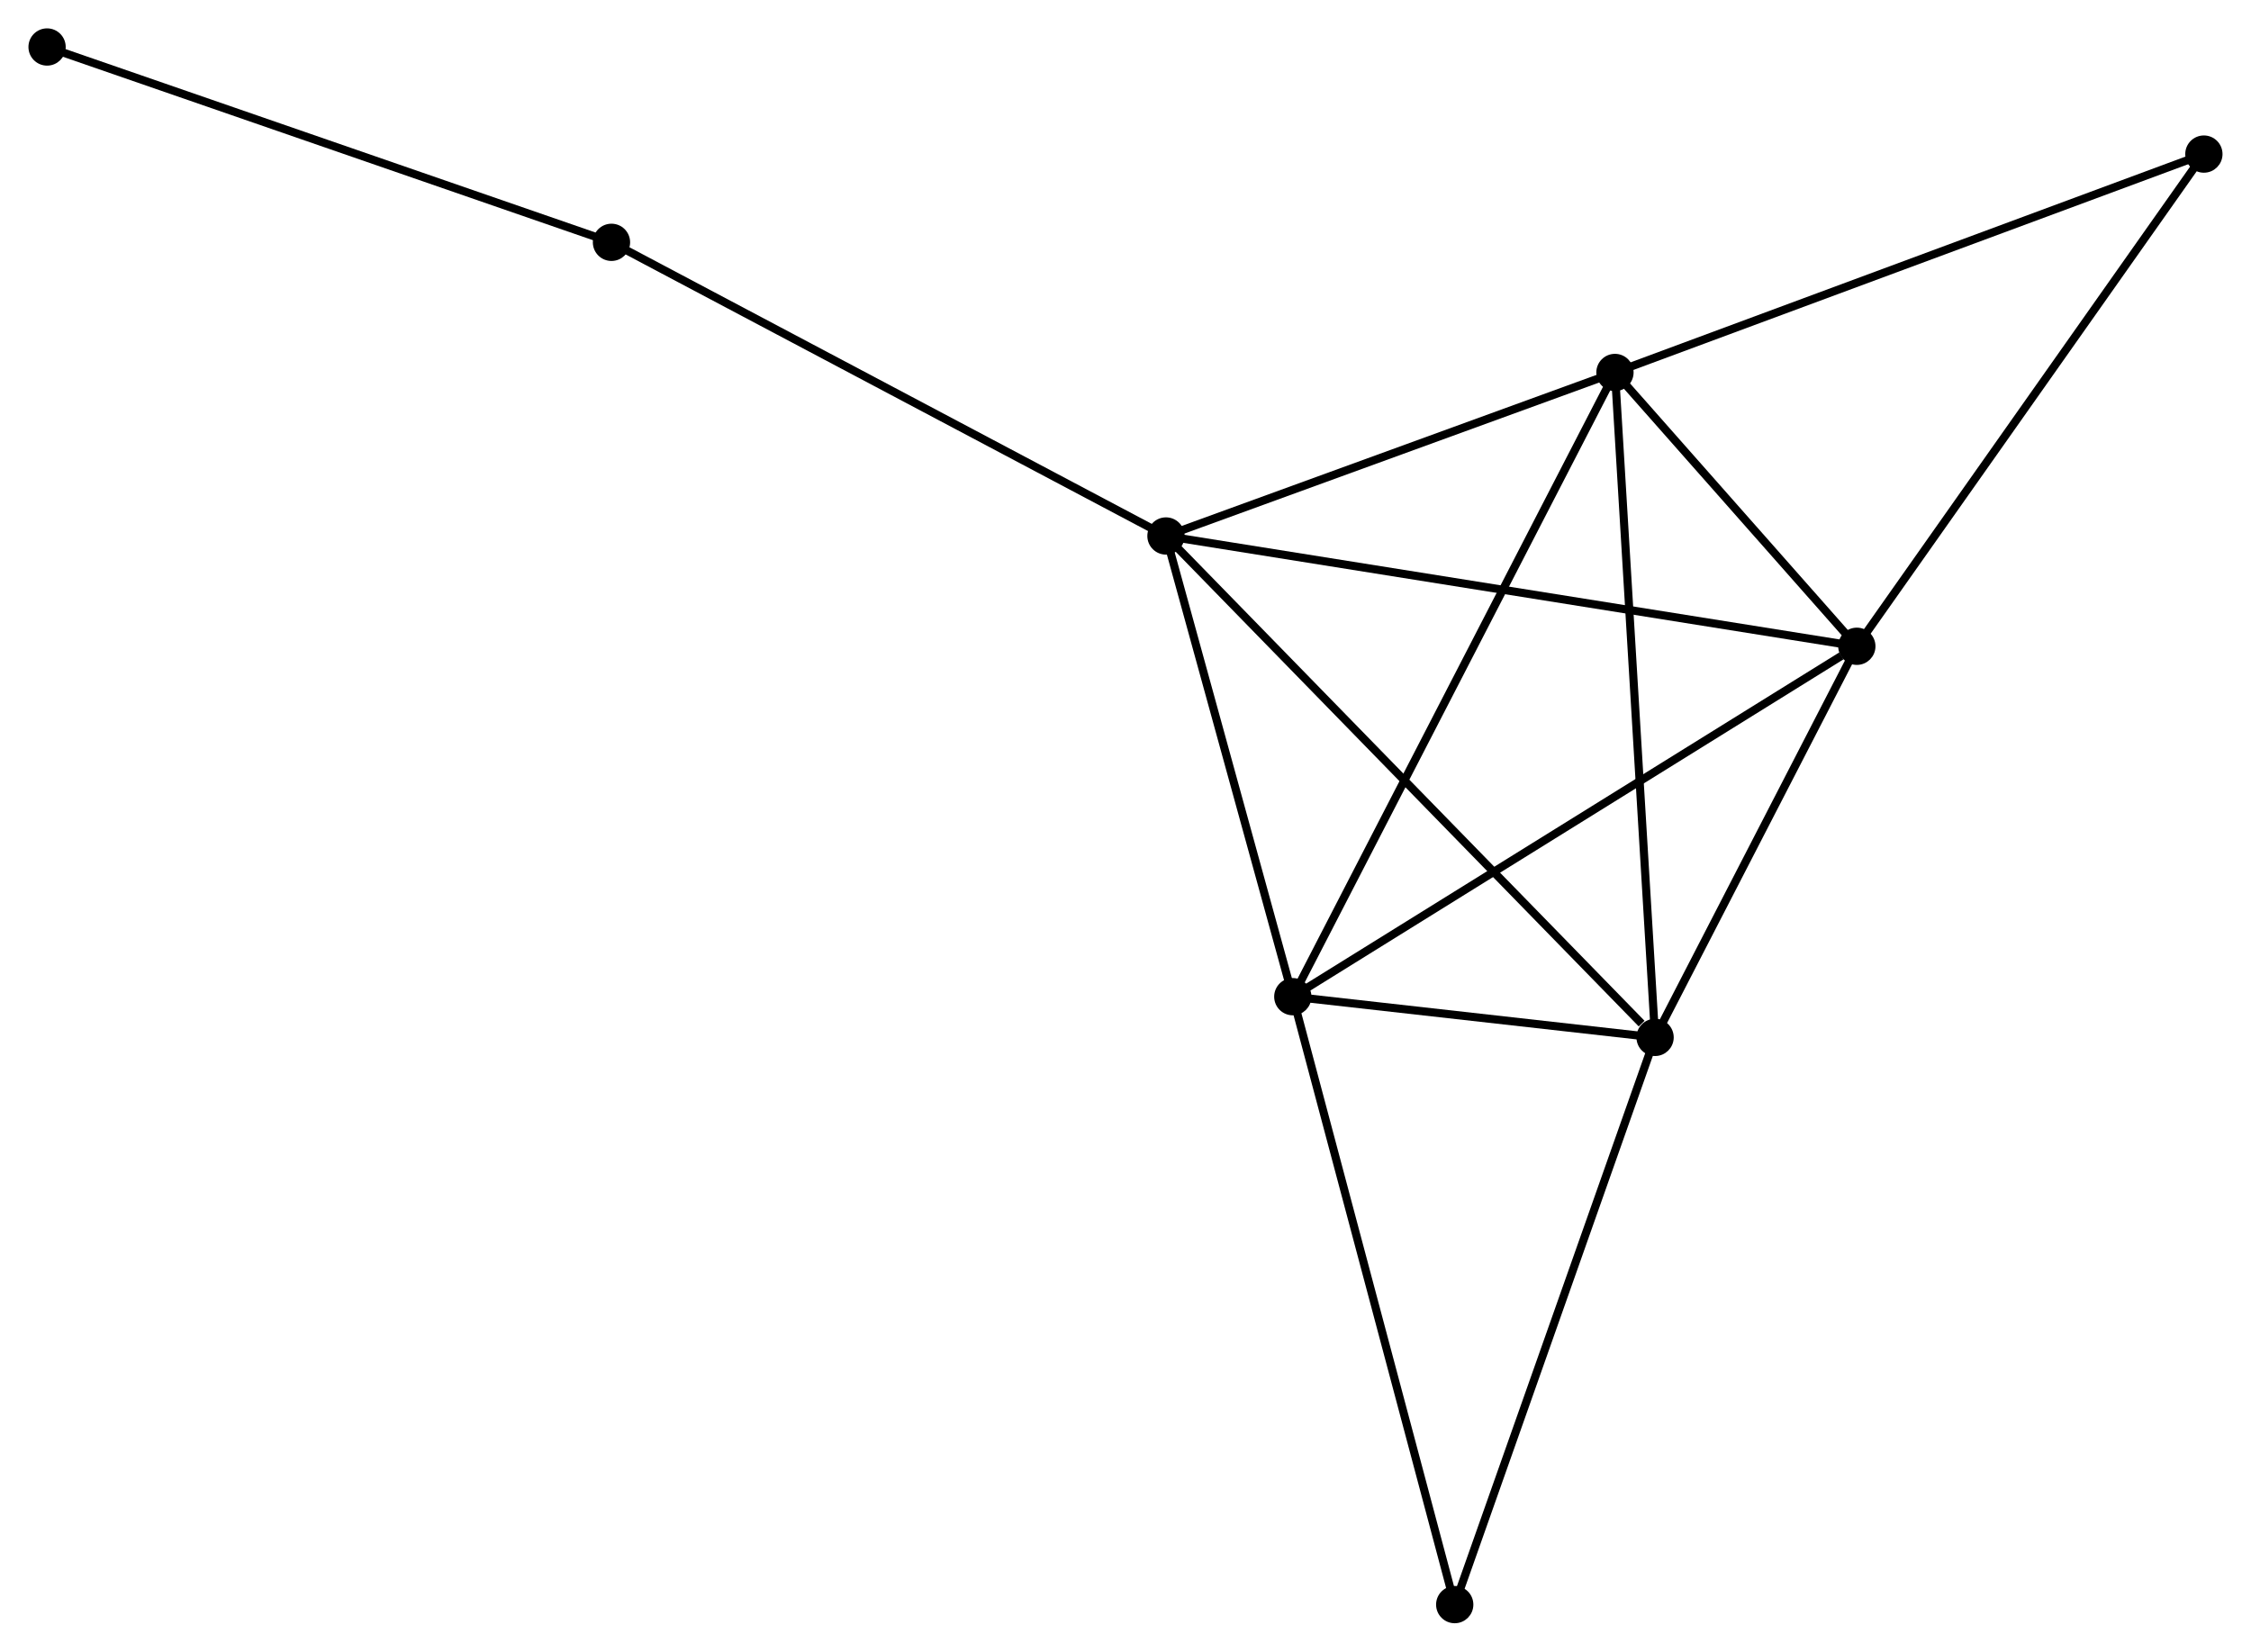 <?xml version="1.0" encoding="UTF-8" standalone="no"?>
<!DOCTYPE svg PUBLIC "-//W3C//DTD SVG 1.1//EN"
 "http://www.w3.org/Graphics/SVG/1.1/DTD/svg11.dtd">
<!-- Generated by graphviz version 2.36.0 (20140111.2315)
 -->
<!-- Title: %3 Pages: 1 -->
<svg width="278pt" height="204pt"
 viewBox="0.00 0.00 277.75 203.83" xmlns="http://www.w3.org/2000/svg" xmlns:xlink="http://www.w3.org/1999/xlink">
<g id="graph0" class="graph" transform="scale(1 1) rotate(0) translate(4 199.833)">
<title>%3</title>
<!-- 0 -->
<g id="node1" class="node"><title>0</title>
<ellipse fill="black" stroke="black" cx="139.869" cy="-133.684" rx="1.8" ry="1.8"/>
</g>
<!-- 1 -->
<g id="node2" class="node"><title>1</title>
<ellipse fill="black" stroke="black" cx="200.225" cy="-71.803" rx="1.8" ry="1.8"/>
</g>
<!-- 0&#45;&#45;1 -->
<g id="edge1" class="edge"><title>0&#45;&#45;1</title>
<path fill="none" stroke="black" d="M141.361,-132.154C149.639,-123.667 189.864,-82.427 198.564,-73.507"/>
</g>
<!-- 2 -->
<g id="node3" class="node"><title>2</title>
<ellipse fill="black" stroke="black" cx="155.52" cy="-76.827" rx="1.8" ry="1.8"/>
</g>
<!-- 0&#45;&#45;2 -->
<g id="edge2" class="edge"><title>0&#45;&#45;2</title>
<path fill="none" stroke="black" d="M140.39,-131.792C142.766,-123.16 152.568,-87.551 154.981,-78.784"/>
</g>
<!-- 3 -->
<g id="node4" class="node"><title>3</title>
<ellipse fill="black" stroke="black" cx="195.273" cy="-153.865" rx="1.8" ry="1.8"/>
</g>
<!-- 0&#45;&#45;3 -->
<g id="edge3" class="edge"><title>0&#45;&#45;3</title>
<path fill="none" stroke="black" d="M141.712,-134.355C150.124,-137.419 184.823,-150.058 193.366,-153.17"/>
</g>
<!-- 4 -->
<g id="node5" class="node"><title>4</title>
<ellipse fill="black" stroke="black" cx="225.12" cy="-120.072" rx="1.8" ry="1.8"/>
</g>
<!-- 0&#45;&#45;4 -->
<g id="edge4" class="edge"><title>0&#45;&#45;4</title>
<path fill="none" stroke="black" d="M141.649,-133.4C152.648,-131.643 211.26,-122.285 223.052,-120.402"/>
</g>
<!-- 7 -->
<g id="node6" class="node"><title>7</title>
<ellipse fill="black" stroke="black" cx="71.446" cy="-169.926" rx="1.8" ry="1.8"/>
</g>
<!-- 0&#45;&#45;7 -->
<g id="edge5" class="edge"><title>0&#45;&#45;7</title>
<path fill="none" stroke="black" d="M138.177,-134.58C128.793,-139.55 83.192,-163.704 73.329,-168.928"/>
</g>
<!-- 1&#45;&#45;2 -->
<g id="edge6" class="edge"><title>1&#45;&#45;2</title>
<path fill="none" stroke="black" d="M198.304,-72.019C190.951,-72.846 164.639,-75.802 157.384,-76.618"/>
</g>
<!-- 1&#45;&#45;3 -->
<g id="edge7" class="edge"><title>1&#45;&#45;3</title>
<path fill="none" stroke="black" d="M200.103,-73.832C199.418,-85.185 196.065,-140.74 195.391,-151.907"/>
</g>
<!-- 1&#45;&#45;4 -->
<g id="edge8" class="edge"><title>1&#45;&#45;4</title>
<path fill="none" stroke="black" d="M201.054,-73.409C204.833,-80.738 220.424,-110.967 224.263,-118.41"/>
</g>
<!-- 6 -->
<g id="node7" class="node"><title>6</title>
<ellipse fill="black" stroke="black" cx="175.5" cy="-1.8" rx="1.8" ry="1.8"/>
</g>
<!-- 1&#45;&#45;6 -->
<g id="edge9" class="edge"><title>1&#45;&#45;6</title>
<path fill="none" stroke="black" d="M199.614,-70.073C196.223,-60.472 179.744,-13.818 176.18,-3.727"/>
</g>
<!-- 2&#45;&#45;3 -->
<g id="edge10" class="edge"><title>2&#45;&#45;3</title>
<path fill="none" stroke="black" d="M156.35,-78.436C161.524,-88.462 189.287,-142.264 194.447,-152.264"/>
</g>
<!-- 2&#45;&#45;4 -->
<g id="edge11" class="edge"><title>2&#45;&#45;4</title>
<path fill="none" stroke="black" d="M157.24,-77.896C166.786,-83.827 213.171,-112.648 223.204,-118.881"/>
</g>
<!-- 2&#45;&#45;6 -->
<g id="edge12" class="edge"><title>2&#45;&#45;6</title>
<path fill="none" stroke="black" d="M156.014,-74.972C158.778,-64.592 172.304,-13.8 175.023,-3.59"/>
</g>
<!-- 3&#45;&#45;4 -->
<g id="edge13" class="edge"><title>3&#45;&#45;4</title>
<path fill="none" stroke="black" d="M196.556,-152.413C201.465,-146.854 219.032,-126.965 223.875,-121.481"/>
</g>
<!-- 5 -->
<g id="node8" class="node"><title>5</title>
<ellipse fill="black" stroke="black" cx="267.945" cy="-180.817" rx="1.8" ry="1.8"/>
</g>
<!-- 3&#45;&#45;5 -->
<g id="edge14" class="edge"><title>3&#45;&#45;5</title>
<path fill="none" stroke="black" d="M197.069,-154.531C207.124,-158.26 256.322,-176.507 266.212,-180.175"/>
</g>
<!-- 4&#45;&#45;5 -->
<g id="edge15" class="edge"><title>4&#45;&#45;5</title>
<path fill="none" stroke="black" d="M226.178,-121.573C232.052,-129.904 260.593,-170.389 266.766,-179.145"/>
</g>
<!-- 8 -->
<g id="node9" class="node"><title>8</title>
<ellipse fill="black" stroke="black" cx="1.8" cy="-194.033" rx="1.8" ry="1.8"/>
</g>
<!-- 7&#45;&#45;8 -->
<g id="edge16" class="edge"><title>7&#45;&#45;8</title>
<path fill="none" stroke="black" d="M69.724,-170.522C60.172,-173.828 13.756,-189.894 3.717,-193.369"/>
</g>
</g>
</svg>
